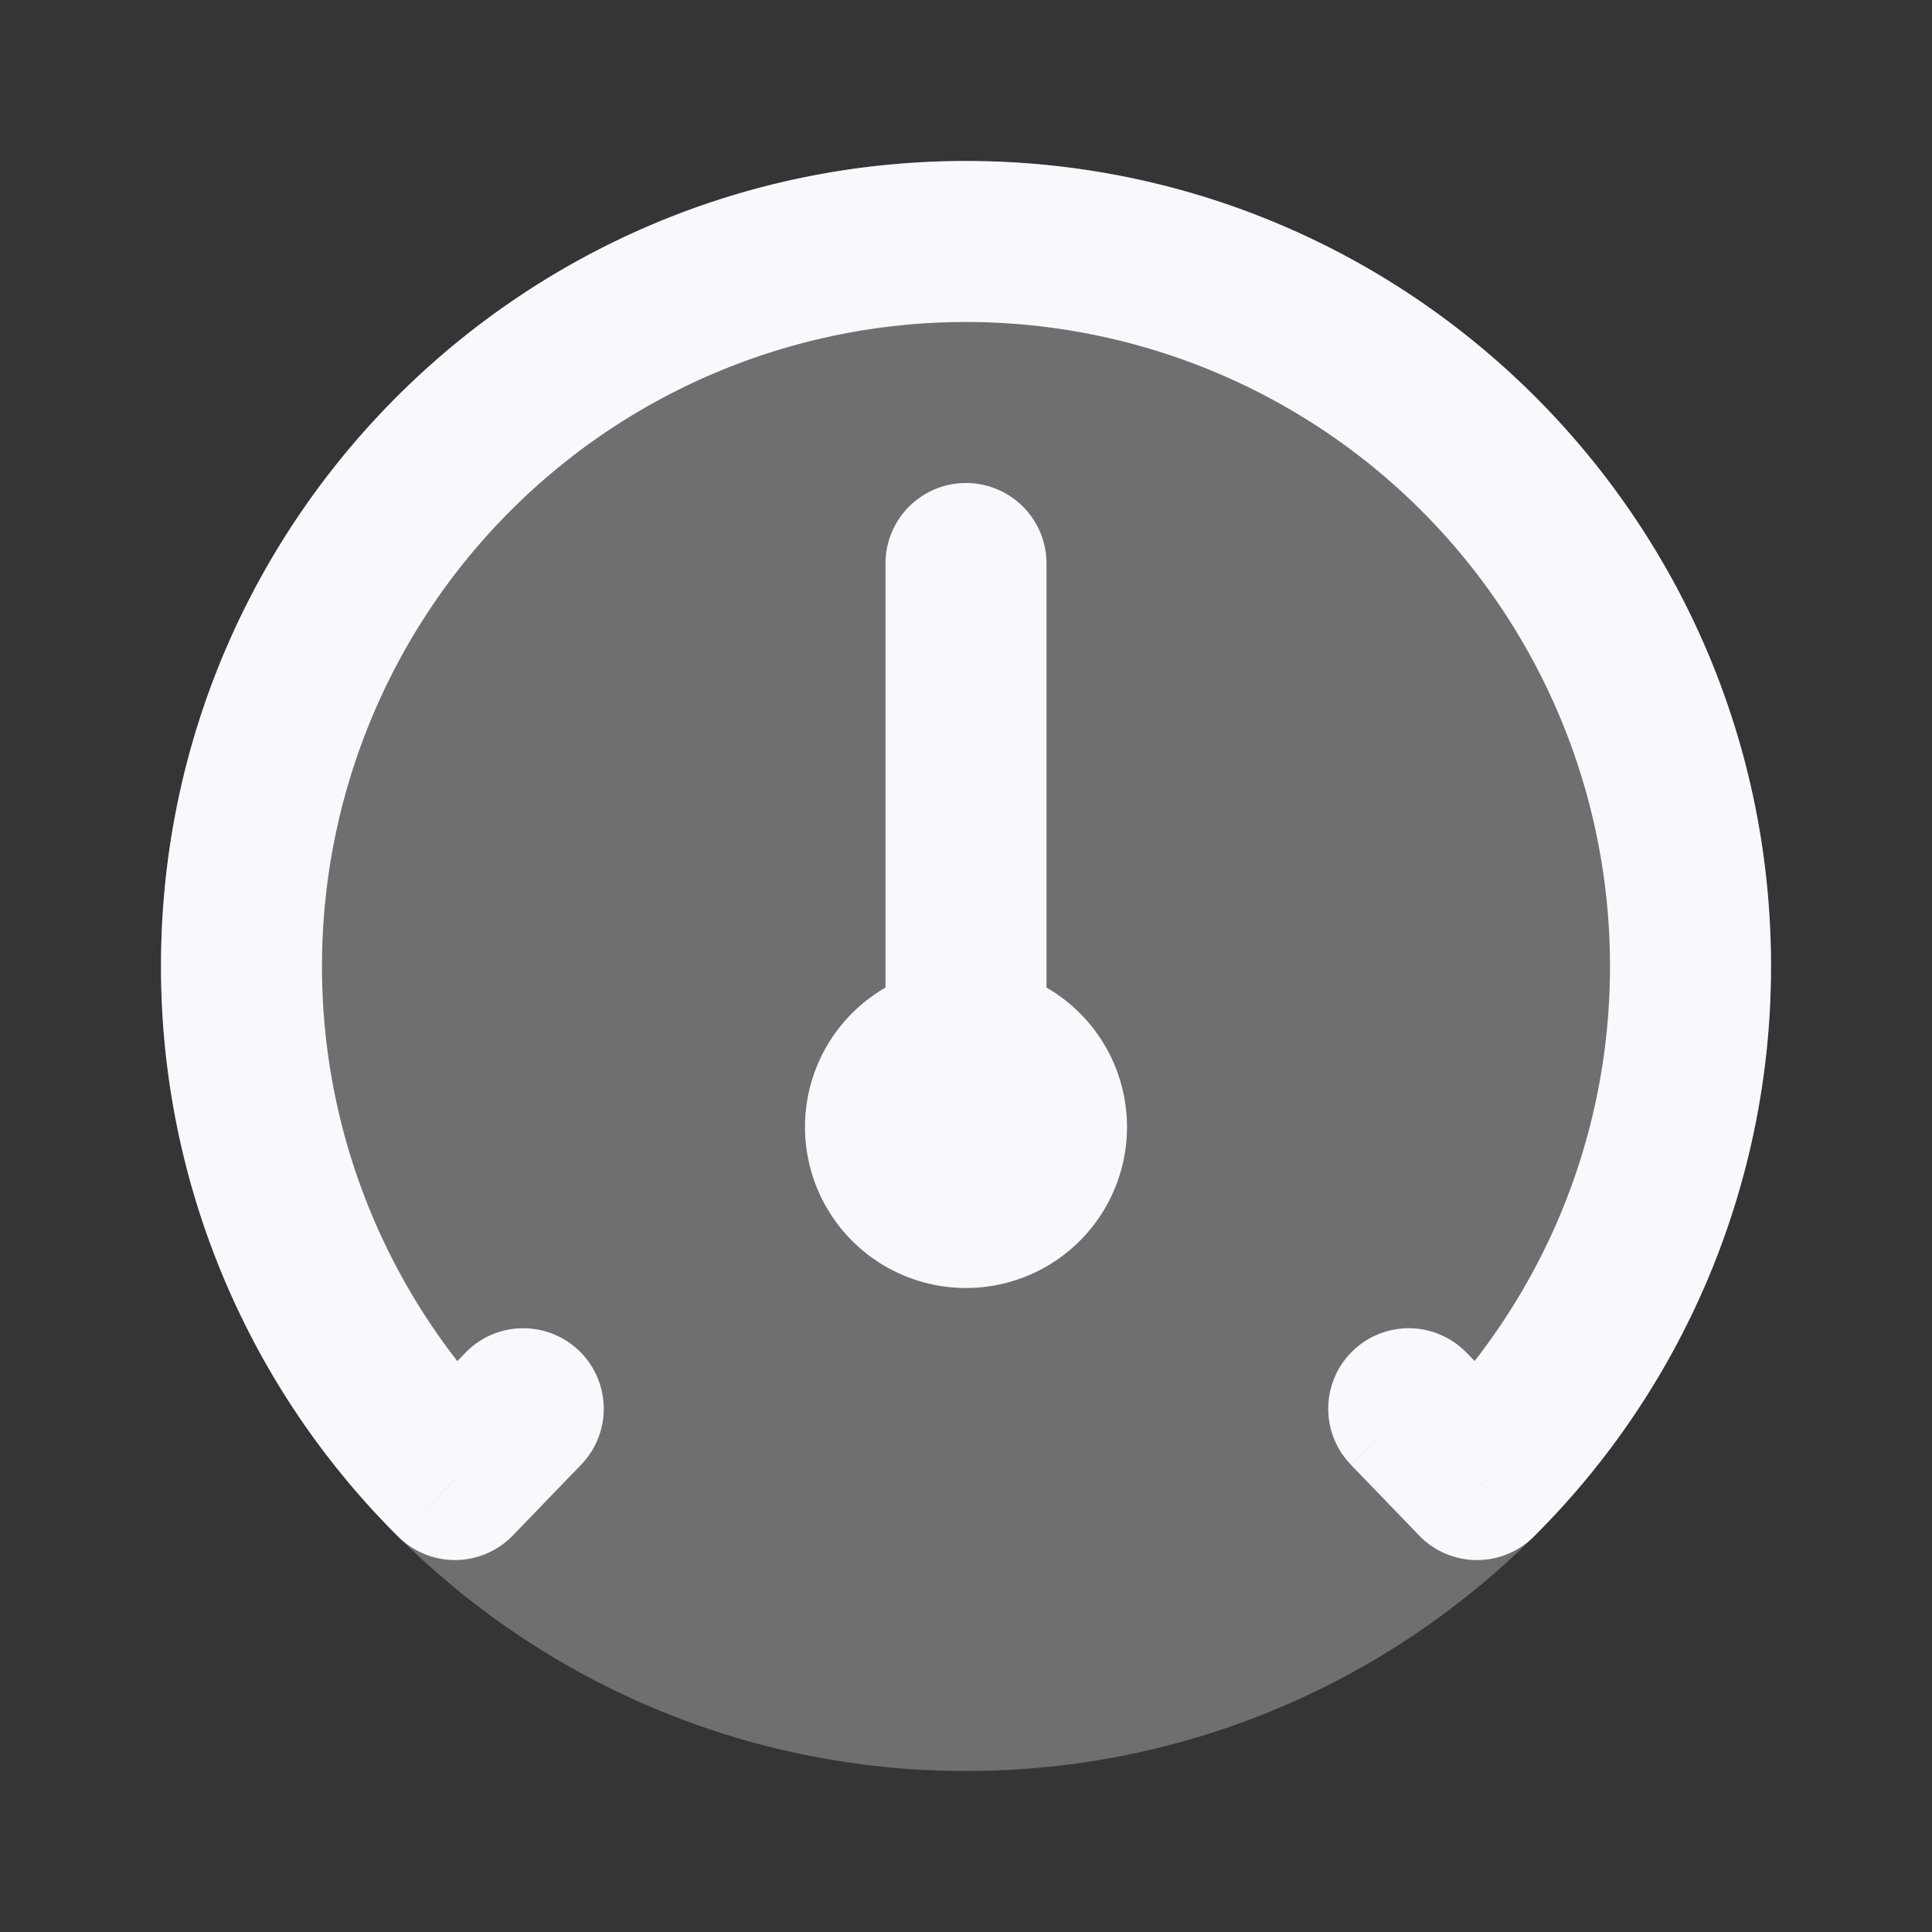 <svg xmlns="http://www.w3.org/2000/svg" width="24" height="24" fill="none"><rect width="100%" height="100%" fill="#333333" stroke="none"/><path fill="#fff" fill-opacity=".01" d="M24 0v24H0V0z"/><path fill="#F7F9FC" d="M22 12c0 5.523-4.477 10-10 10S2 17.523 2 12 6.477 2 12 2s10 4.477 10 10" opacity=".3"/><path fill="#F7F9FC" d="M13 7a1 1 0 1 0-2 0zM5.652 18.38l-.706.708a1 1 0 0 0 1.425-.014zm12.696 0-.72.694a1 1 0 0 0 1.426.014zm-.128-1.574a1 1 0 1 0-1.44 1.388zm-11 1.388a1 1 0 0 0-1.44-1.388zM12 14v2a2 2 0 0 0 2-2zm0 0h-2a2 2 0 0 0 2 2zm0 0v-2a2 2 0 0 0-2 2zm0 0h2a2 2 0 0 0-2-2zm-1-7v6h2V7zm-7 5a8 8 0 0 1 8-8V2C6.477 2 2 6.477 2 12zm8-8a8 8 0 0 1 8 8h2c0-5.523-4.477-10-10-10zM6.357 17.67A7.972 7.972 0 0 1 4 12H2a9.972 9.972 0 0 0 2.946 7.088zM20 12c0 2.216-.9 4.22-2.357 5.67l1.41 1.418A9.972 9.972 0 0 0 22 12zm-.932 5.685-.848-.88-1.44 1.39.849.879zM6.371 19.074l.849-.88-1.44-1.388-.848.88z"/></svg>